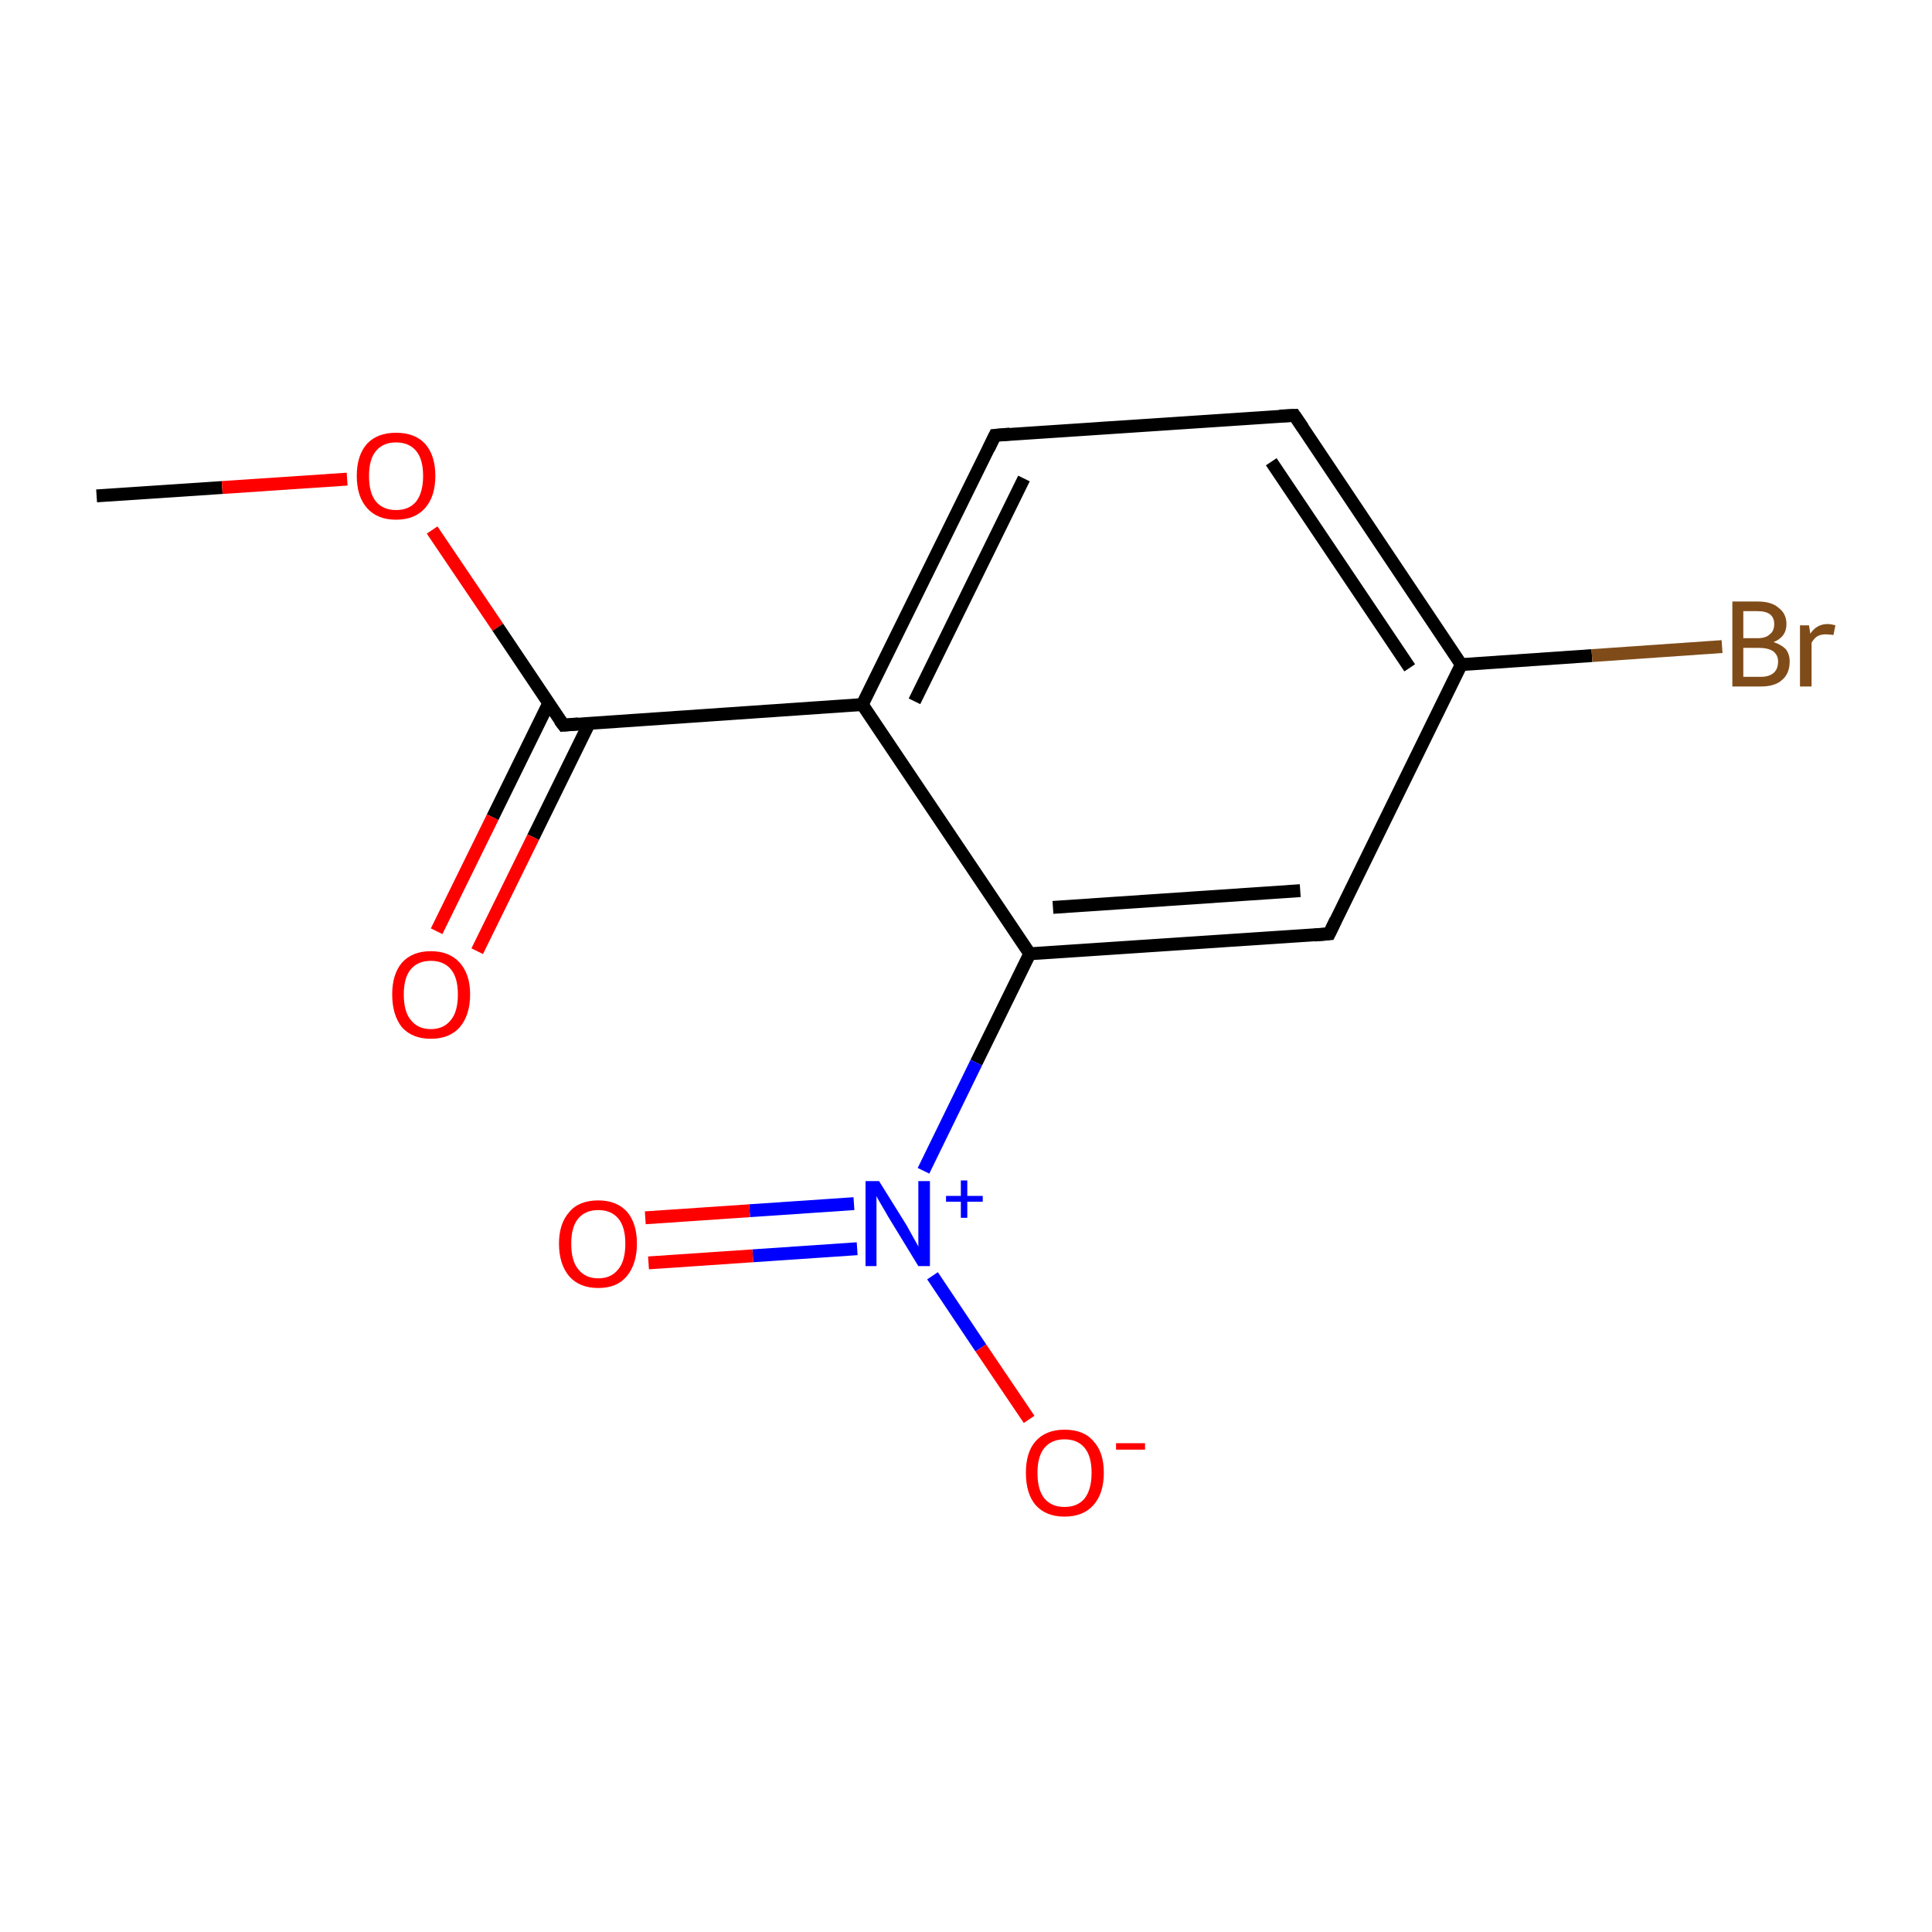 <?xml version='1.0' encoding='iso-8859-1'?>
<svg version='1.1' baseProfile='full'
              xmlns='http://www.w3.org/2000/svg'
                      xmlns:rdkit='http://www.rdkit.org/xml'
                      xmlns:xlink='http://www.w3.org/1999/xlink'
                  xml:space='preserve'
width='300px' height='300px' viewBox='0 0 300 300'>
<!-- END OF HEADER -->
<rect style='opacity:1.0;fill:#FFFFFF;stroke:none' width='300.0' height='300.0' x='0.0' y='0.0'> </rect>
<path class='bond-0 atom-0 atom-1' d='M 15.0,77.0 L 34.5,75.7' style='fill:none;fill-rule:evenodd;stroke:#000000;stroke-width:2.0px;stroke-linecap:butt;stroke-linejoin:miter;stroke-opacity:1' />
<path class='bond-0 atom-0 atom-1' d='M 34.5,75.7 L 53.9,74.4' style='fill:none;fill-rule:evenodd;stroke:#FF0000;stroke-width:2.0px;stroke-linecap:butt;stroke-linejoin:miter;stroke-opacity:1' />
<path class='bond-1 atom-1 atom-2' d='M 67.1,82.3 L 77.3,97.4' style='fill:none;fill-rule:evenodd;stroke:#FF0000;stroke-width:2.0px;stroke-linecap:butt;stroke-linejoin:miter;stroke-opacity:1' />
<path class='bond-1 atom-1 atom-2' d='M 77.3,97.4 L 87.5,112.6' style='fill:none;fill-rule:evenodd;stroke:#000000;stroke-width:2.0px;stroke-linecap:butt;stroke-linejoin:miter;stroke-opacity:1' />
<path class='bond-2 atom-2 atom-3' d='M 85.2,109.2 L 76.5,126.9' style='fill:none;fill-rule:evenodd;stroke:#000000;stroke-width:2.0px;stroke-linecap:butt;stroke-linejoin:miter;stroke-opacity:1' />
<path class='bond-2 atom-2 atom-3' d='M 76.5,126.9 L 67.8,144.6' style='fill:none;fill-rule:evenodd;stroke:#FF0000;stroke-width:2.0px;stroke-linecap:butt;stroke-linejoin:miter;stroke-opacity:1' />
<path class='bond-2 atom-2 atom-3' d='M 91.5,112.3 L 82.8,130.0' style='fill:none;fill-rule:evenodd;stroke:#000000;stroke-width:2.0px;stroke-linecap:butt;stroke-linejoin:miter;stroke-opacity:1' />
<path class='bond-2 atom-2 atom-3' d='M 82.8,130.0 L 74.1,147.7' style='fill:none;fill-rule:evenodd;stroke:#FF0000;stroke-width:2.0px;stroke-linecap:butt;stroke-linejoin:miter;stroke-opacity:1' />
<path class='bond-3 atom-2 atom-4' d='M 87.5,112.6 L 133.9,109.4' style='fill:none;fill-rule:evenodd;stroke:#000000;stroke-width:2.0px;stroke-linecap:butt;stroke-linejoin:miter;stroke-opacity:1' />
<path class='bond-4 atom-4 atom-5' d='M 133.9,109.4 L 154.5,67.6' style='fill:none;fill-rule:evenodd;stroke:#000000;stroke-width:2.0px;stroke-linecap:butt;stroke-linejoin:miter;stroke-opacity:1' />
<path class='bond-4 atom-4 atom-5' d='M 142.0,108.9 L 159.0,74.3' style='fill:none;fill-rule:evenodd;stroke:#000000;stroke-width:2.0px;stroke-linecap:butt;stroke-linejoin:miter;stroke-opacity:1' />
<path class='bond-5 atom-5 atom-6' d='M 154.5,67.6 L 201.0,64.5' style='fill:none;fill-rule:evenodd;stroke:#000000;stroke-width:2.0px;stroke-linecap:butt;stroke-linejoin:miter;stroke-opacity:1' />
<path class='bond-6 atom-6 atom-7' d='M 201.0,64.5 L 226.9,103.2' style='fill:none;fill-rule:evenodd;stroke:#000000;stroke-width:2.0px;stroke-linecap:butt;stroke-linejoin:miter;stroke-opacity:1' />
<path class='bond-6 atom-6 atom-7' d='M 197.4,71.7 L 218.9,103.7' style='fill:none;fill-rule:evenodd;stroke:#000000;stroke-width:2.0px;stroke-linecap:butt;stroke-linejoin:miter;stroke-opacity:1' />
<path class='bond-7 atom-7 atom-8' d='M 226.9,103.2 L 247.2,101.8' style='fill:none;fill-rule:evenodd;stroke:#000000;stroke-width:2.0px;stroke-linecap:butt;stroke-linejoin:miter;stroke-opacity:1' />
<path class='bond-7 atom-7 atom-8' d='M 247.2,101.8 L 267.4,100.4' style='fill:none;fill-rule:evenodd;stroke:#7F4C19;stroke-width:2.0px;stroke-linecap:butt;stroke-linejoin:miter;stroke-opacity:1' />
<path class='bond-8 atom-7 atom-9' d='M 226.9,103.2 L 206.4,145.0' style='fill:none;fill-rule:evenodd;stroke:#000000;stroke-width:2.0px;stroke-linecap:butt;stroke-linejoin:miter;stroke-opacity:1' />
<path class='bond-9 atom-9 atom-10' d='M 206.4,145.0 L 159.9,148.1' style='fill:none;fill-rule:evenodd;stroke:#000000;stroke-width:2.0px;stroke-linecap:butt;stroke-linejoin:miter;stroke-opacity:1' />
<path class='bond-9 atom-9 atom-10' d='M 201.9,138.3 L 163.5,140.9' style='fill:none;fill-rule:evenodd;stroke:#000000;stroke-width:2.0px;stroke-linecap:butt;stroke-linejoin:miter;stroke-opacity:1' />
<path class='bond-10 atom-10 atom-11' d='M 159.9,148.1 L 151.6,165.0' style='fill:none;fill-rule:evenodd;stroke:#000000;stroke-width:2.0px;stroke-linecap:butt;stroke-linejoin:miter;stroke-opacity:1' />
<path class='bond-10 atom-10 atom-11' d='M 151.6,165.0 L 143.4,181.8' style='fill:none;fill-rule:evenodd;stroke:#0000FF;stroke-width:2.0px;stroke-linecap:butt;stroke-linejoin:miter;stroke-opacity:1' />
<path class='bond-11 atom-11 atom-12' d='M 132.6,186.9 L 116.4,188.0' style='fill:none;fill-rule:evenodd;stroke:#0000FF;stroke-width:2.0px;stroke-linecap:butt;stroke-linejoin:miter;stroke-opacity:1' />
<path class='bond-11 atom-11 atom-12' d='M 116.4,188.0 L 100.2,189.1' style='fill:none;fill-rule:evenodd;stroke:#FF0000;stroke-width:2.0px;stroke-linecap:butt;stroke-linejoin:miter;stroke-opacity:1' />
<path class='bond-11 atom-11 atom-12' d='M 133.1,193.9 L 116.9,195.0' style='fill:none;fill-rule:evenodd;stroke:#0000FF;stroke-width:2.0px;stroke-linecap:butt;stroke-linejoin:miter;stroke-opacity:1' />
<path class='bond-11 atom-11 atom-12' d='M 116.9,195.0 L 100.7,196.1' style='fill:none;fill-rule:evenodd;stroke:#FF0000;stroke-width:2.0px;stroke-linecap:butt;stroke-linejoin:miter;stroke-opacity:1' />
<path class='bond-12 atom-11 atom-13' d='M 144.8,198.1 L 152.3,209.3' style='fill:none;fill-rule:evenodd;stroke:#0000FF;stroke-width:2.0px;stroke-linecap:butt;stroke-linejoin:miter;stroke-opacity:1' />
<path class='bond-12 atom-11 atom-13' d='M 152.3,209.3 L 159.8,220.4' style='fill:none;fill-rule:evenodd;stroke:#FF0000;stroke-width:2.0px;stroke-linecap:butt;stroke-linejoin:miter;stroke-opacity:1' />
<path class='bond-13 atom-10 atom-4' d='M 159.9,148.1 L 133.9,109.4' style='fill:none;fill-rule:evenodd;stroke:#000000;stroke-width:2.0px;stroke-linecap:butt;stroke-linejoin:miter;stroke-opacity:1' />
<path d='M 86.9,111.8 L 87.5,112.6 L 89.8,112.4' style='fill:none;stroke:#000000;stroke-width:2.0px;stroke-linecap:butt;stroke-linejoin:miter;stroke-miterlimit:10;stroke-opacity:1;' />
<path d='M 153.5,69.7 L 154.5,67.6 L 156.8,67.4' style='fill:none;stroke:#000000;stroke-width:2.0px;stroke-linecap:butt;stroke-linejoin:miter;stroke-miterlimit:10;stroke-opacity:1;' />
<path d='M 198.7,64.6 L 201.0,64.5 L 202.3,66.4' style='fill:none;stroke:#000000;stroke-width:2.0px;stroke-linecap:butt;stroke-linejoin:miter;stroke-miterlimit:10;stroke-opacity:1;' />
<path d='M 207.4,142.9 L 206.4,145.0 L 204.1,145.2' style='fill:none;stroke:#000000;stroke-width:2.0px;stroke-linecap:butt;stroke-linejoin:miter;stroke-miterlimit:10;stroke-opacity:1;' />
<path class='atom-1' d='M 55.4 73.9
Q 55.4 70.7, 57.0 68.9
Q 58.6 67.2, 61.5 67.2
Q 64.4 67.2, 66.0 68.9
Q 67.6 70.7, 67.6 73.9
Q 67.6 77.1, 66.0 78.9
Q 64.4 80.7, 61.5 80.7
Q 58.6 80.7, 57.0 78.9
Q 55.4 77.1, 55.4 73.9
M 61.5 79.2
Q 63.5 79.2, 64.6 77.9
Q 65.7 76.5, 65.7 73.9
Q 65.7 71.3, 64.6 70.0
Q 63.5 68.7, 61.5 68.7
Q 59.5 68.7, 58.4 70.0
Q 57.3 71.3, 57.3 73.9
Q 57.3 76.6, 58.4 77.9
Q 59.5 79.2, 61.5 79.2
' fill='#FF0000'/>
<path class='atom-3' d='M 60.9 154.4
Q 60.9 151.3, 62.4 149.5
Q 64.0 147.7, 66.9 147.7
Q 69.8 147.7, 71.4 149.5
Q 73.0 151.3, 73.0 154.4
Q 73.0 157.6, 71.4 159.5
Q 69.8 161.3, 66.9 161.3
Q 64.0 161.3, 62.4 159.5
Q 60.9 157.6, 60.9 154.4
M 66.9 159.8
Q 68.9 159.8, 70.0 158.4
Q 71.1 157.1, 71.1 154.4
Q 71.1 151.8, 70.0 150.5
Q 68.9 149.2, 66.9 149.2
Q 64.9 149.2, 63.8 150.5
Q 62.7 151.8, 62.7 154.4
Q 62.7 157.1, 63.8 158.4
Q 64.9 159.8, 66.9 159.8
' fill='#FF0000'/>
<path class='atom-8' d='M 275.4 99.7
Q 276.6 100.1, 277.3 100.8
Q 277.9 101.6, 277.9 102.7
Q 277.9 104.6, 276.7 105.6
Q 275.6 106.6, 273.4 106.6
L 269.0 106.6
L 269.0 93.4
L 272.9 93.4
Q 275.1 93.4, 276.2 94.4
Q 277.4 95.3, 277.4 96.9
Q 277.4 98.9, 275.4 99.7
M 270.7 94.9
L 270.7 99.1
L 272.9 99.1
Q 274.2 99.1, 274.8 98.5
Q 275.5 98.0, 275.5 96.9
Q 275.5 94.9, 272.9 94.9
L 270.7 94.9
M 273.4 105.1
Q 274.7 105.1, 275.4 104.5
Q 276.1 103.9, 276.1 102.7
Q 276.1 101.7, 275.3 101.1
Q 274.5 100.6, 273.1 100.6
L 270.7 100.6
L 270.7 105.1
L 273.4 105.1
' fill='#7F4C19'/>
<path class='atom-8' d='M 280.9 97.1
L 281.1 98.4
Q 282.1 96.9, 283.8 96.9
Q 284.3 96.9, 285.0 97.1
L 284.7 98.6
Q 283.9 98.5, 283.5 98.5
Q 282.7 98.5, 282.2 98.8
Q 281.7 99.1, 281.3 99.8
L 281.3 106.6
L 279.5 106.6
L 279.5 97.1
L 280.9 97.1
' fill='#7F4C19'/>
<path class='atom-11' d='M 136.5 183.4
L 140.8 190.3
Q 141.2 191.0, 141.9 192.3
Q 142.6 193.5, 142.6 193.6
L 142.6 183.4
L 144.4 183.4
L 144.4 196.6
L 142.6 196.6
L 137.9 188.9
Q 137.4 188.0, 136.8 187.0
Q 136.2 186.0, 136.1 185.7
L 136.1 196.6
L 134.4 196.6
L 134.4 183.4
L 136.5 183.4
' fill='#0000FF'/>
<path class='atom-11' d='M 146.9 185.7
L 149.2 185.7
L 149.2 183.3
L 150.2 183.3
L 150.2 185.7
L 152.6 185.7
L 152.6 186.6
L 150.2 186.6
L 150.2 189.1
L 149.2 189.1
L 149.2 186.6
L 146.9 186.6
L 146.9 185.7
' fill='#0000FF'/>
<path class='atom-12' d='M 86.8 193.1
Q 86.8 190.0, 88.4 188.2
Q 89.9 186.4, 92.9 186.4
Q 95.8 186.4, 97.4 188.2
Q 98.9 190.0, 98.9 193.1
Q 98.9 196.3, 97.3 198.2
Q 95.8 200.0, 92.9 200.0
Q 90.0 200.0, 88.4 198.2
Q 86.8 196.3, 86.8 193.1
M 92.9 198.5
Q 94.9 198.5, 96.0 197.1
Q 97.1 195.8, 97.1 193.1
Q 97.1 190.5, 96.0 189.2
Q 94.9 187.9, 92.9 187.9
Q 90.9 187.9, 89.8 189.2
Q 88.7 190.5, 88.7 193.1
Q 88.7 195.8, 89.8 197.1
Q 90.9 198.5, 92.9 198.5
' fill='#FF0000'/>
<path class='atom-13' d='M 159.3 228.7
Q 159.3 225.5, 160.8 223.8
Q 162.4 222.0, 165.3 222.0
Q 168.3 222.0, 169.8 223.8
Q 171.4 225.5, 171.4 228.7
Q 171.4 231.9, 169.8 233.7
Q 168.2 235.5, 165.3 235.5
Q 162.4 235.5, 160.8 233.7
Q 159.3 231.9, 159.3 228.7
M 165.3 234.0
Q 167.3 234.0, 168.4 232.7
Q 169.5 231.3, 169.5 228.7
Q 169.5 226.1, 168.4 224.8
Q 167.3 223.5, 165.3 223.5
Q 163.3 223.5, 162.2 224.8
Q 161.1 226.1, 161.1 228.7
Q 161.1 231.4, 162.2 232.7
Q 163.3 234.0, 165.3 234.0
' fill='#FF0000'/>
<path class='atom-13' d='M 173.3 224.1
L 177.8 224.1
L 177.8 225.1
L 173.3 225.1
L 173.3 224.1
' fill='#FF0000'/>
</svg>
